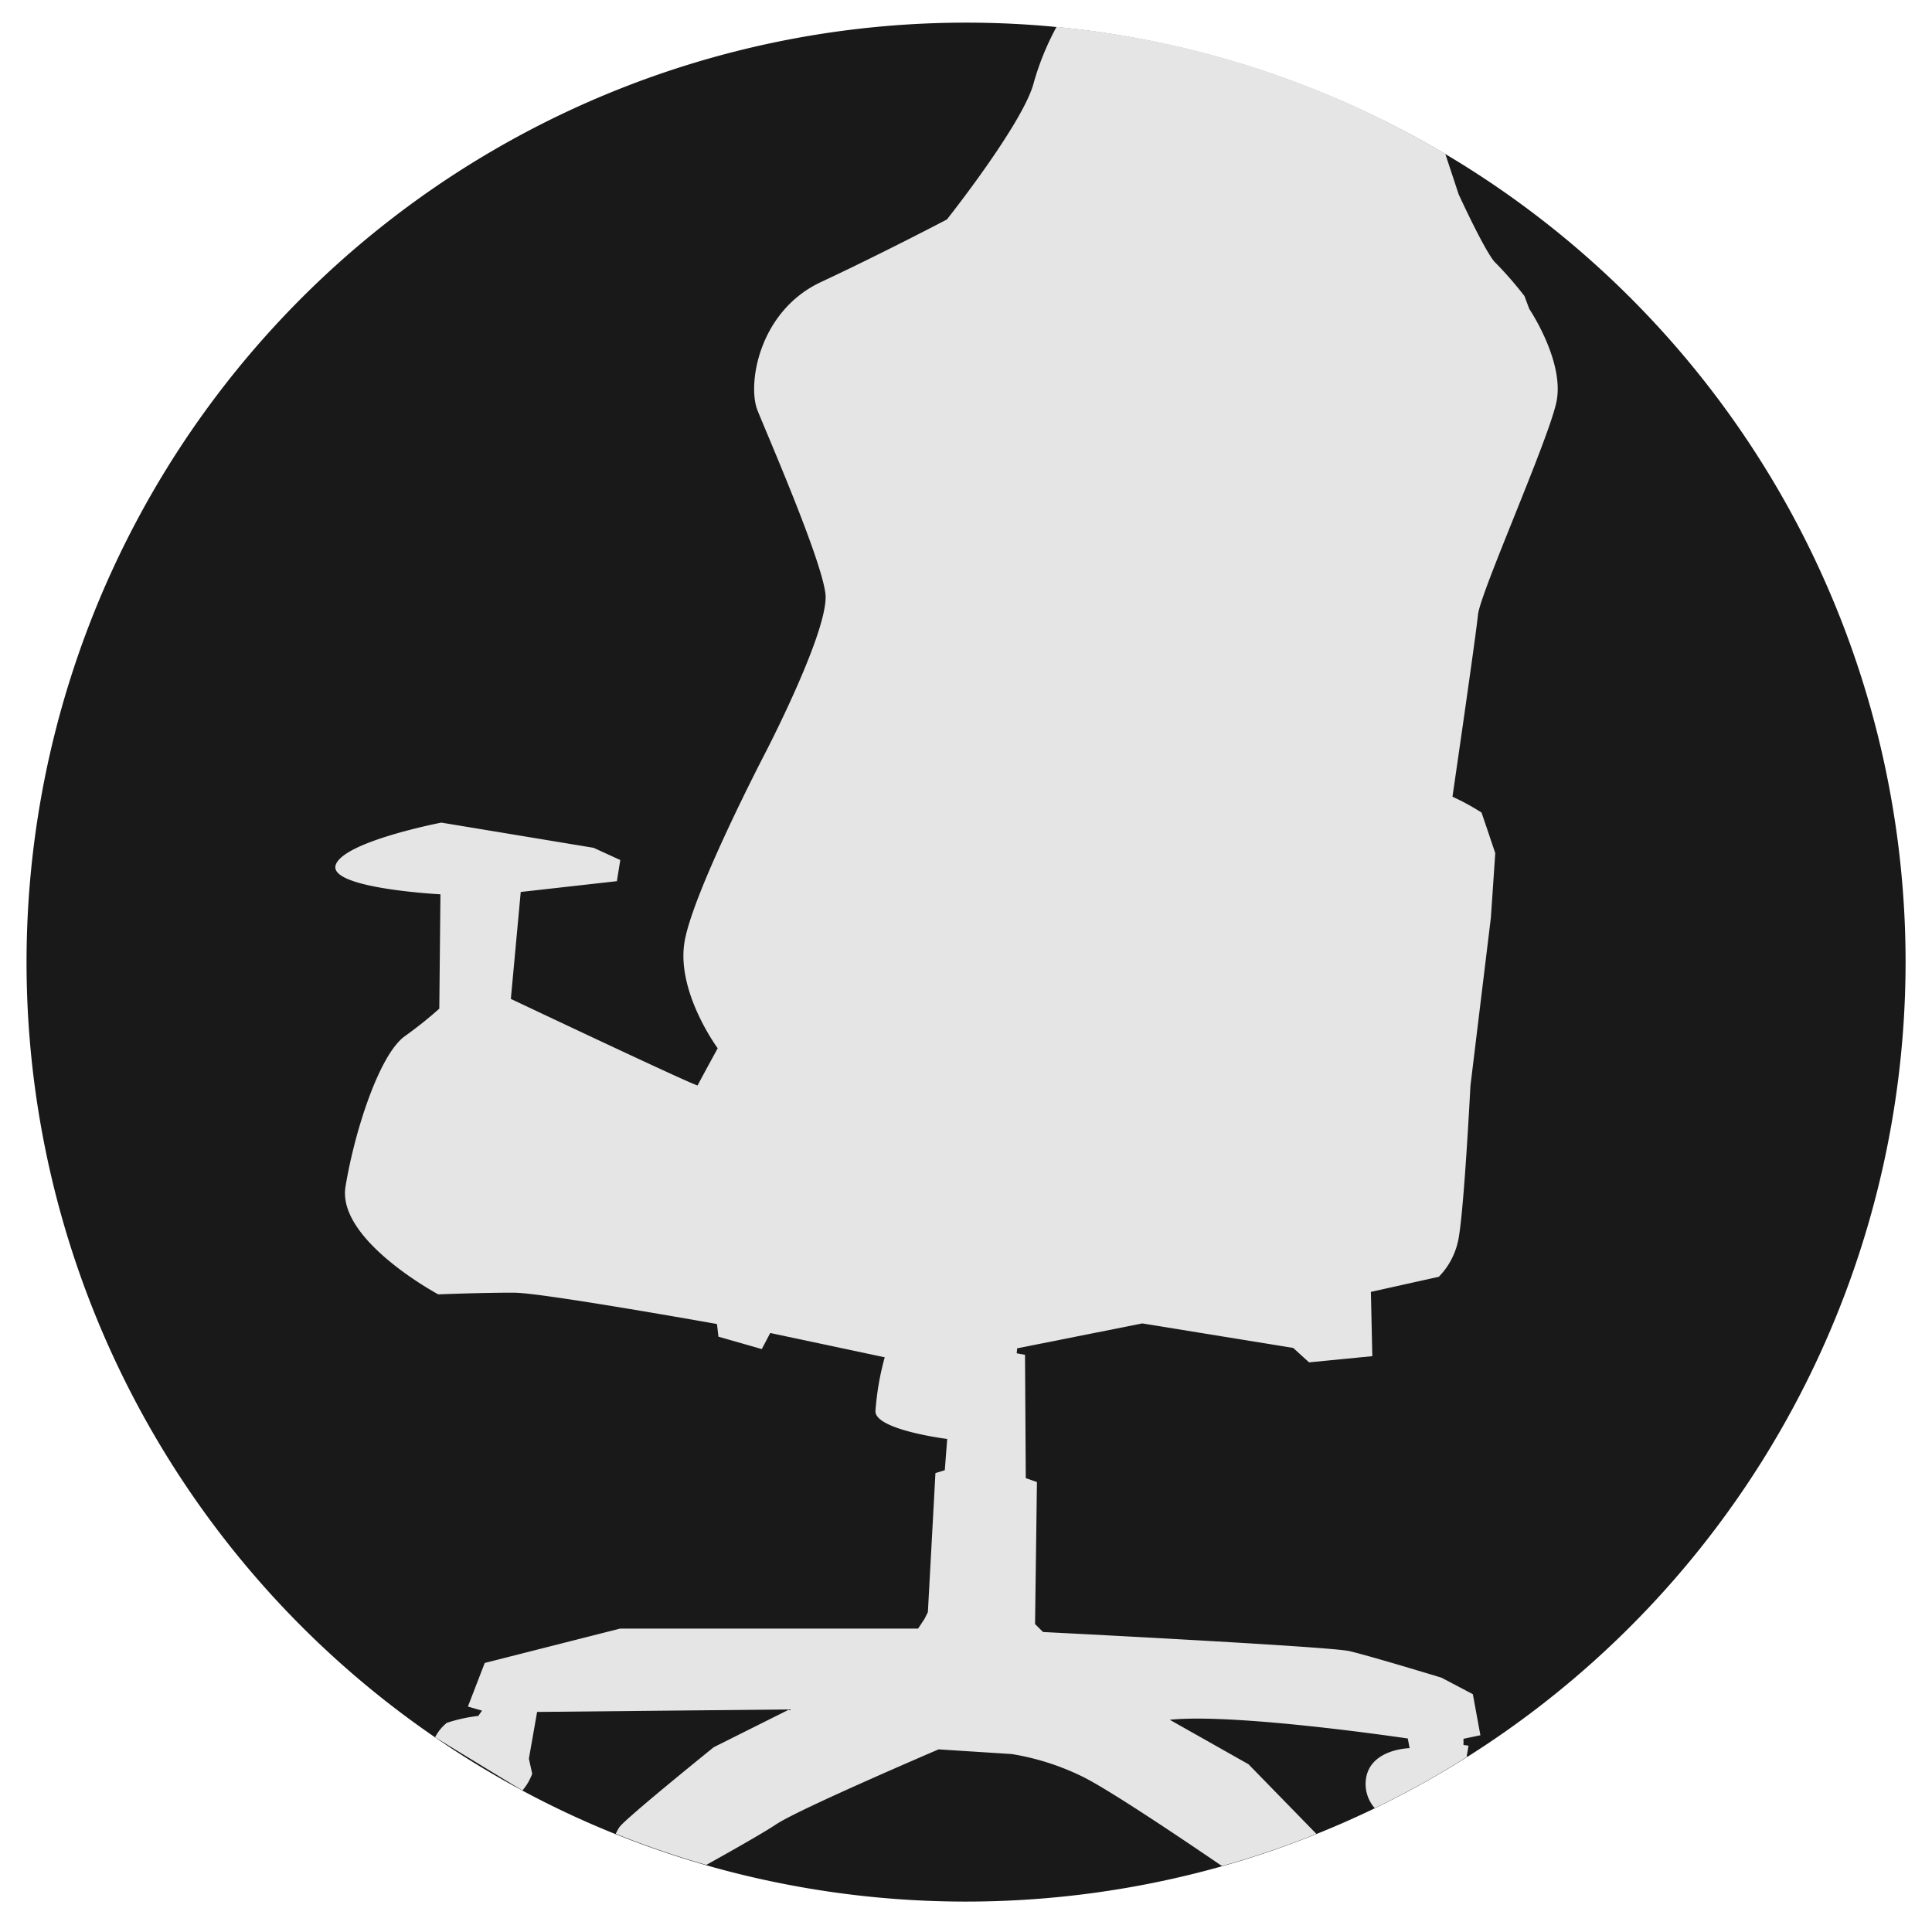 <svg id="Layer_1" data-name="Layer 1" xmlns="http://www.w3.org/2000/svg" viewBox="0 0 256 256"><defs><style>.cls-1{fill:#191919;}.cls-2{fill:#e5e5e5;}</style></defs><title>256</title><path class="cls-1" d="M252.5,127.47a124.61,124.61,0,0,1-70.3,112.12q-3.81,1.84-7.77,3.43a119.41,119.41,0,0,1-12.54,4.28,125.38,125.38,0,0,1-68.33-.15,122.56,122.56,0,0,1-12-4.12,120.94,120.94,0,0,1-12.36-5.78,119.25,119.25,0,0,1-11.56-7.05A124.5,124.5,0,0,1,128,3q6.09,0,12,.58A124.48,124.48,0,0,1,252.5,127.47Z"/><path class="cls-2" d="M69.22,237.25a7.16,7.16,0,0,0,1.3-2.22l-.44-2,1.09-6.19,33.41-.33-10,5s-11.63,9.38-12.49,10.58a5.58,5.58,0,0,0-.5.9,122.56,122.56,0,0,0,12,4.12c2.83-1.58,7.35-4.11,9.29-5.4,3-2,21.49-9.91,21.49-9.91l9.68.62a33.41,33.41,0,0,1,9.2,2.9c3.22,1.52,12.43,7.68,18.67,11.94A119.41,119.41,0,0,0,174.43,243l-9-9.23L155,227.88c8.81-.91,31.54,2.48,31.54,2.48l.24,1.28s-5.53.09-5.82,4.43a4.86,4.86,0,0,0,1.2,3.52,124,124,0,0,0,12.27-6.82l-.08-.08.24-1.38-.67-.09,0-.82,2.24-.47-1-5.44L191,222.3s-9.52-2.9-12.2-3.52-40.59-2.53-40.59-2.53l-1.06-1.05.25-18.82-1.48-.52-.1-16.34-1.1-.2.06-.66,16.58-3.3,20,3.25,2.1,1.91,8.38-.82-.19-8.52,9-2a9.66,9.66,0,0,0,2.52-4.61c.77-3.06,1.67-20.69,1.67-20.69l2.71-22.3.58-8.53s-1.71-5.09-1.82-5.38a30.31,30.31,0,0,0-3.85-2.1s3.1-21.25,3.38-24.11S205,58.73,206.21,53.38s-3.57-12.44-3.57-12.44L202,39.23a48.78,48.78,0,0,0-3.81-4.38c-1.24-1.1-4.91-9.1-4.91-9.1l-1.77-5.36A123.55,123.55,0,0,0,140,3.55a36.21,36.21,0,0,0-3,7.33c-1.3,5.31-11.53,18.2-11.53,18.2s-8.39,4.41-16.68,8.29-9.78,13.6-8.42,17,8.42,19.57,9,24.27-8,21.19-8,21.19-9.47,18.2-10.65,24.88,4.38,14.19,4.38,14.19-2.57,4.7-2.66,4.92-24.75-11.46-24.75-11.46L69,118.19l12.74-1.43.45-2.8-3.53-1.62L58.48,109s-13,2.51-14,5.62,13.88,3.88,13.88,3.88l-.15,15.15a53,53,0,0,1-4.61,3.68c-3.43,2.54-6.68,12.86-7.82,19.92s12.29,14.26,12.29,14.26,6.39-.25,10.14-.22S95,175.44,95,175.44l.2,1.68,5.74,1.64,1.12-2.13,15.17,3.22A36.36,36.36,0,0,0,116,187c0,2.48,9.51,3.67,9.51,3.67l-.32,4.14-1.24.38-1,18.42-.44.89-.86,1.3H82.15l-17.92,4.55L62,226.13l1.87.54-.5.7a20.36,20.36,0,0,0-4.17.92,6,6,0,0,0-1.55,1.91Z"/></svg>